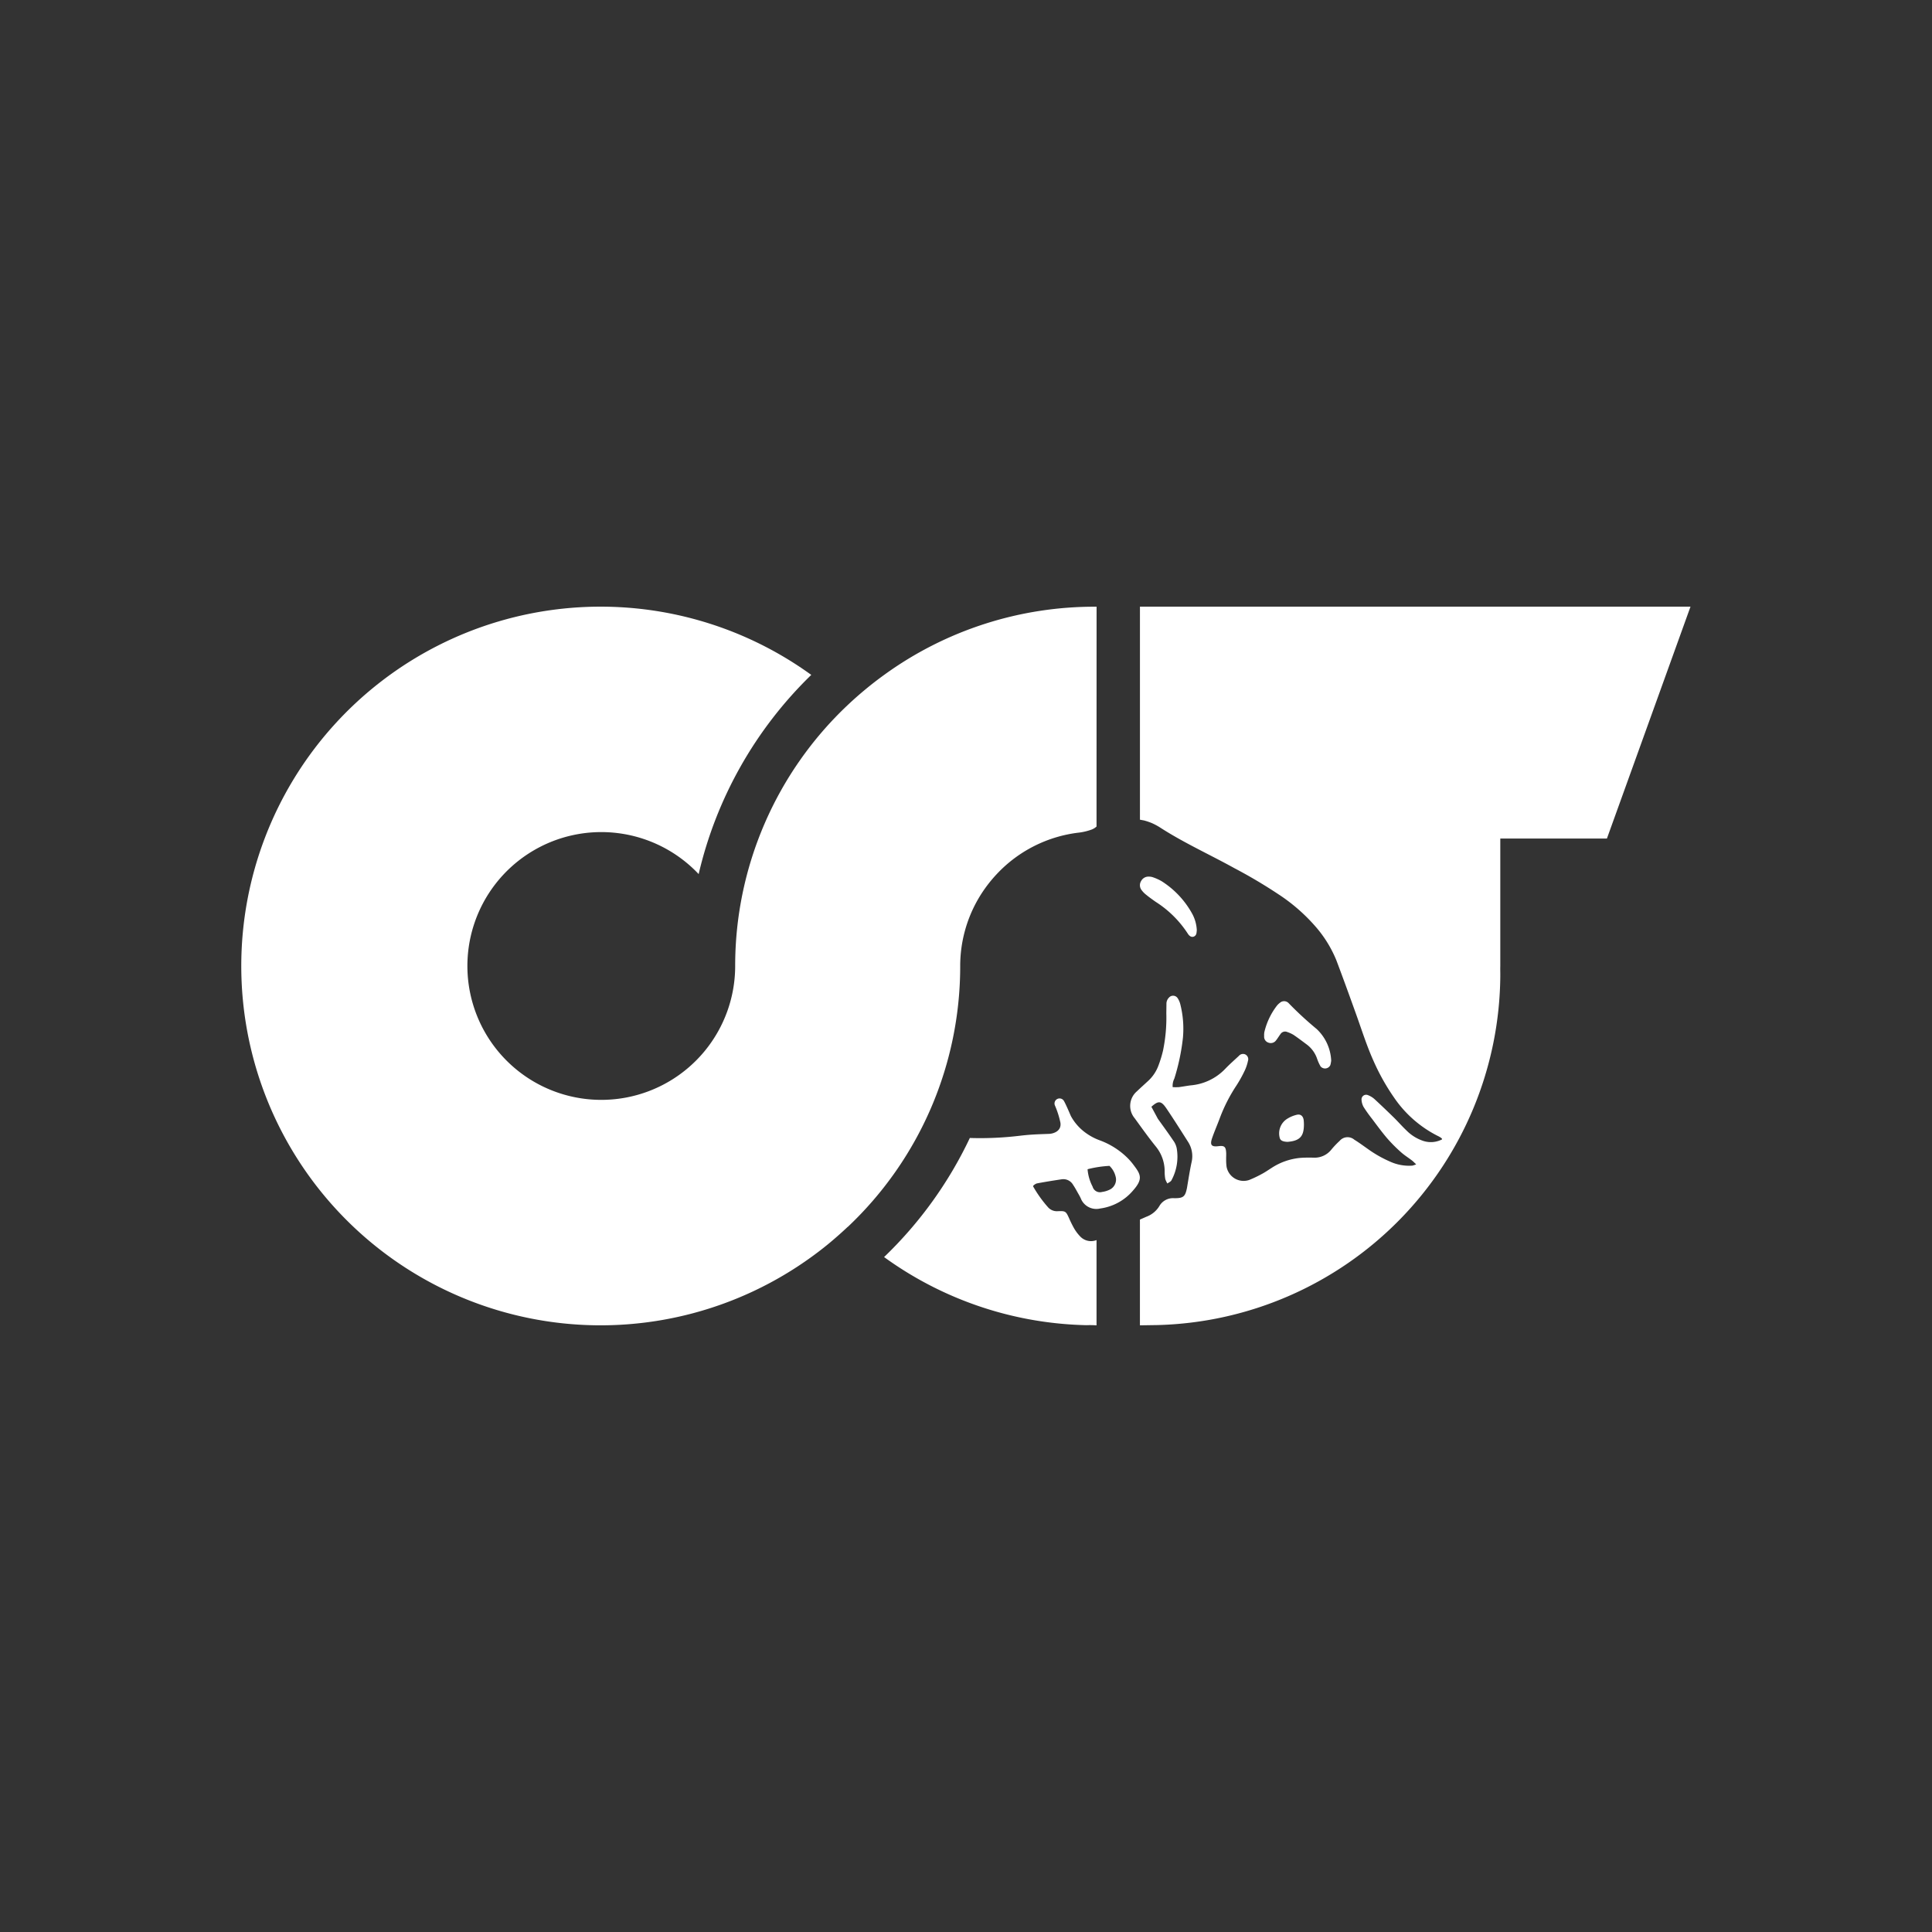 <svg id="b483ff06-b680-459b-aa96-830d2007734e" data-name="Layer 1" xmlns="http://www.w3.org/2000/svg" viewBox="0 0 80 80">
  <rect x="0" y="0" width="80" height="80" fill="#333333" stroke="none"/>
  <path d="M44.708,51.176a.617.617,0,0,0,.697.173v3.531a3.779,3.779,0,0,0-.414-.007,14.809,14.809,0,0,1-8.383-2.821,16.778,16.778,0,0,0,3.551-4.931,13.692,13.692,0,0,0,2.095-.095c.458-.053.728-.058,1.187-.075.186-.007.52-.117.469-.461a3.7,3.7,0,0,0-.226-.711.209.209,0,0,1,.363-.204c.075.12.239.507.294.635a2.087,2.087,0,0,0,.613.697,2.368,2.368,0,0,0,.591.314,3.197,3.197,0,0,1,1.129.713,2.548,2.548,0,0,1,.277.321c.294.385.376.576-.031,1.038a2.161,2.161,0,0,1-1.362.748.692.692,0,0,1-.808-.425c-.029-.064-.064-.126-.1-.188-.069-.122-.135-.248-.215-.365a.465.465,0,0,0-.48-.23c-.339.051-.675.104-1.012.168-.058.011-.197.102-.159.133a5.028,5.028,0,0,0,.604.846.488.488,0,0,0,.407.173c.328-.013.341,0,.476.297a4.447,4.447,0,0,0,.204.412,1.747,1.747,0,0,0,.23.312m1.235-2.898a4.68,4.68,0,0,0-.906.139,1.863,1.863,0,0,0,.208.72.316.316,0,0,0,.392.221,1.032,1.032,0,0,0,.334-.104.463.463,0,0,0,.224-.545.9.9,0,0,0-.252-.432M54.548,43.869a1.23,1.23,0,0,0-.445-.624c-.179-.133-.356-.268-.542-.394a1.287,1.287,0,0,0-.257-.117.225.225,0,0,0-.281.084c-.064.084-.117.177-.184.261a.269.269,0,0,1-.314.095.256.256,0,0,1-.179-.272.665.665,0,0,1,.011-.177,2.872,2.872,0,0,1,.514-1.078.658.658,0,0,1,.126-.122.26.26,0,0,1,.354.004,14.283,14.283,0,0,0,1.169,1.08,1.912,1.912,0,0,1,.602,1.309,1.171,1.171,0,0,1-.035.184.242.242,0,0,1-.405.055,1.699,1.699,0,0,1-.133-.288m-.861,2.294c.162-.044.27.046.294.213.009.071.009.139.011.173,0,.469-.131.693-.686.733-.232-.013-.301-.075-.323-.195a.713.713,0,0,1,.288-.742,1.301,1.301,0,0,1,.416-.182M70,25.12l-3.461,9.602H62.124V39.999c-.005.142.002.283,0,.425A14.57,14.57,0,0,1,47.93,54.868l-.728.011V50.5l.266-.117a1.054,1.054,0,0,0,.536-.438.652.652,0,0,1,.622-.33c.381.002.452-.069.525-.43.066-.394.117-.722.186-1.045a1.091,1.091,0,0,0-.137-.85c-.297-.467-.593-.937-.903-1.395-.215-.314-.328-.33-.62-.066l.268.498c.213.297.43.593.635.897a.804.804,0,0,1,.144.317,2.048,2.048,0,0,1-.219,1.337c-.029.051-.1.08-.166.128a.975.975,0,0,1-.086-.179,1.725,1.725,0,0,1-.027-.319,1.616,1.616,0,0,0-.374-1.043c-.303-.376-.584-.771-.868-1.162a.794.794,0,0,1,.093-1.114c.144-.139.294-.272.443-.41a1.632,1.632,0,0,0,.452-.666,4.947,4.947,0,0,0,.186-.609,6.732,6.732,0,0,0,.137-1.55l.005-.39a.356.356,0,0,1,.104-.255.226.226,0,0,1,.365.031.824.824,0,0,1,.108.257,4.141,4.141,0,0,1,.106,1.371,8.833,8.833,0,0,1-.356,1.694.658.658,0,0,0-.069.354,2.354,2.354,0,0,0,.25,0c.164-.02.328-.053.492-.073a2.239,2.239,0,0,0,1.435-.686c.179-.188.376-.359.567-.538a.225.225,0,0,1,.257-.06.219.219,0,0,1,.117.268,1.812,1.812,0,0,1-.133.401,5.415,5.415,0,0,1-.343.618,6.693,6.693,0,0,0-.678,1.32c-.106.288-.23.569-.33.857-.1.292-.029.374.266.337.235-.029.299.022.314.255.007.093-.002.188,0,.281a2.196,2.196,0,0,0,.018.319.718.718,0,0,0,.937.545,4.872,4.872,0,0,0,.542-.259c.135-.073.261-.162.392-.244a2.602,2.602,0,0,1,1.191-.412c.177-.013.354-.013.531-.009a.886.886,0,0,0,.746-.334,3.475,3.475,0,0,1,.341-.359.43.43,0,0,1,.609-.051c.19.117.372.252.556.381a4.92,4.92,0,0,0,.921.525,1.893,1.893,0,0,0,.93.168,1.077,1.077,0,0,0,.155-.053c-.077-.071-.124-.122-.177-.162-.148-.115-.312-.215-.452-.341a6.397,6.397,0,0,1-.573-.576c-.221-.259-.423-.536-.629-.81a5.764,5.764,0,0,1-.348-.489.696.696,0,0,1-.084-.299.191.191,0,0,1,.263-.19.877.877,0,0,1,.27.162c.279.257.551.518.821.782.168.166.323.345.494.507a1.768,1.768,0,0,0,.68.436,1.009,1.009,0,0,0,.802-.051c.04-.049-.184-.151-.184-.151a4.816,4.816,0,0,1-1.796-1.579,9.031,9.031,0,0,1-.848-1.51c-.277-.613-.48-1.255-.706-1.889-.275-.766-.551-1.53-.839-2.292a4.986,4.986,0,0,0-.828-1.355,7.401,7.401,0,0,0-1.565-1.373,20.74,20.74,0,0,0-1.827-1.083c-1.032-.571-2.11-1.056-3.102-1.7a2.624,2.624,0,0,0-.33-.173,2.567,2.567,0,0,0-.312-.104l-.168-.031V25.12ZM47.46,37.05a.988.988,0,0,1-.195-.201.327.327,0,0,1-.013-.368.342.342,0,0,1,.321-.182.505.505,0,0,1,.173.029,2.017,2.017,0,0,1,.352.159A3.714,3.714,0,0,1,49.349,37.805a1.572,1.572,0,0,1,.208.717c-.013.091,0,.206-.122.259-.086.035-.179-.002-.257-.131a4.401,4.401,0,0,0-1.322-1.306c-.135-.095-.27-.19-.396-.294M35.101,50.802q-.355.335-.731.649c-.252.21-.511.41-.777.602a14.879,14.879,0,1,1,0-24.107,16.802,16.802,0,0,0-4.663,8.248,5.544,5.544,0,1,0,1.512,3.806,14.84,14.84,0,0,1,4.658-10.804q.355-.335.731-.646c.252-.21.511-.41.777-.602a14.818,14.818,0,0,1,8.799-2.825l-.002,9.102a.644.644,0,0,1-.188.12,2.426,2.426,0,0,1-.511.128,5.542,5.542,0,0,0-3.434,1.723,5.661,5.661,0,0,0-.779,1.05,5.541,5.541,0,0,0-.733,2.757,14.837,14.837,0,0,1-4.658,10.803" style="fill: #fff"/>
</svg>
